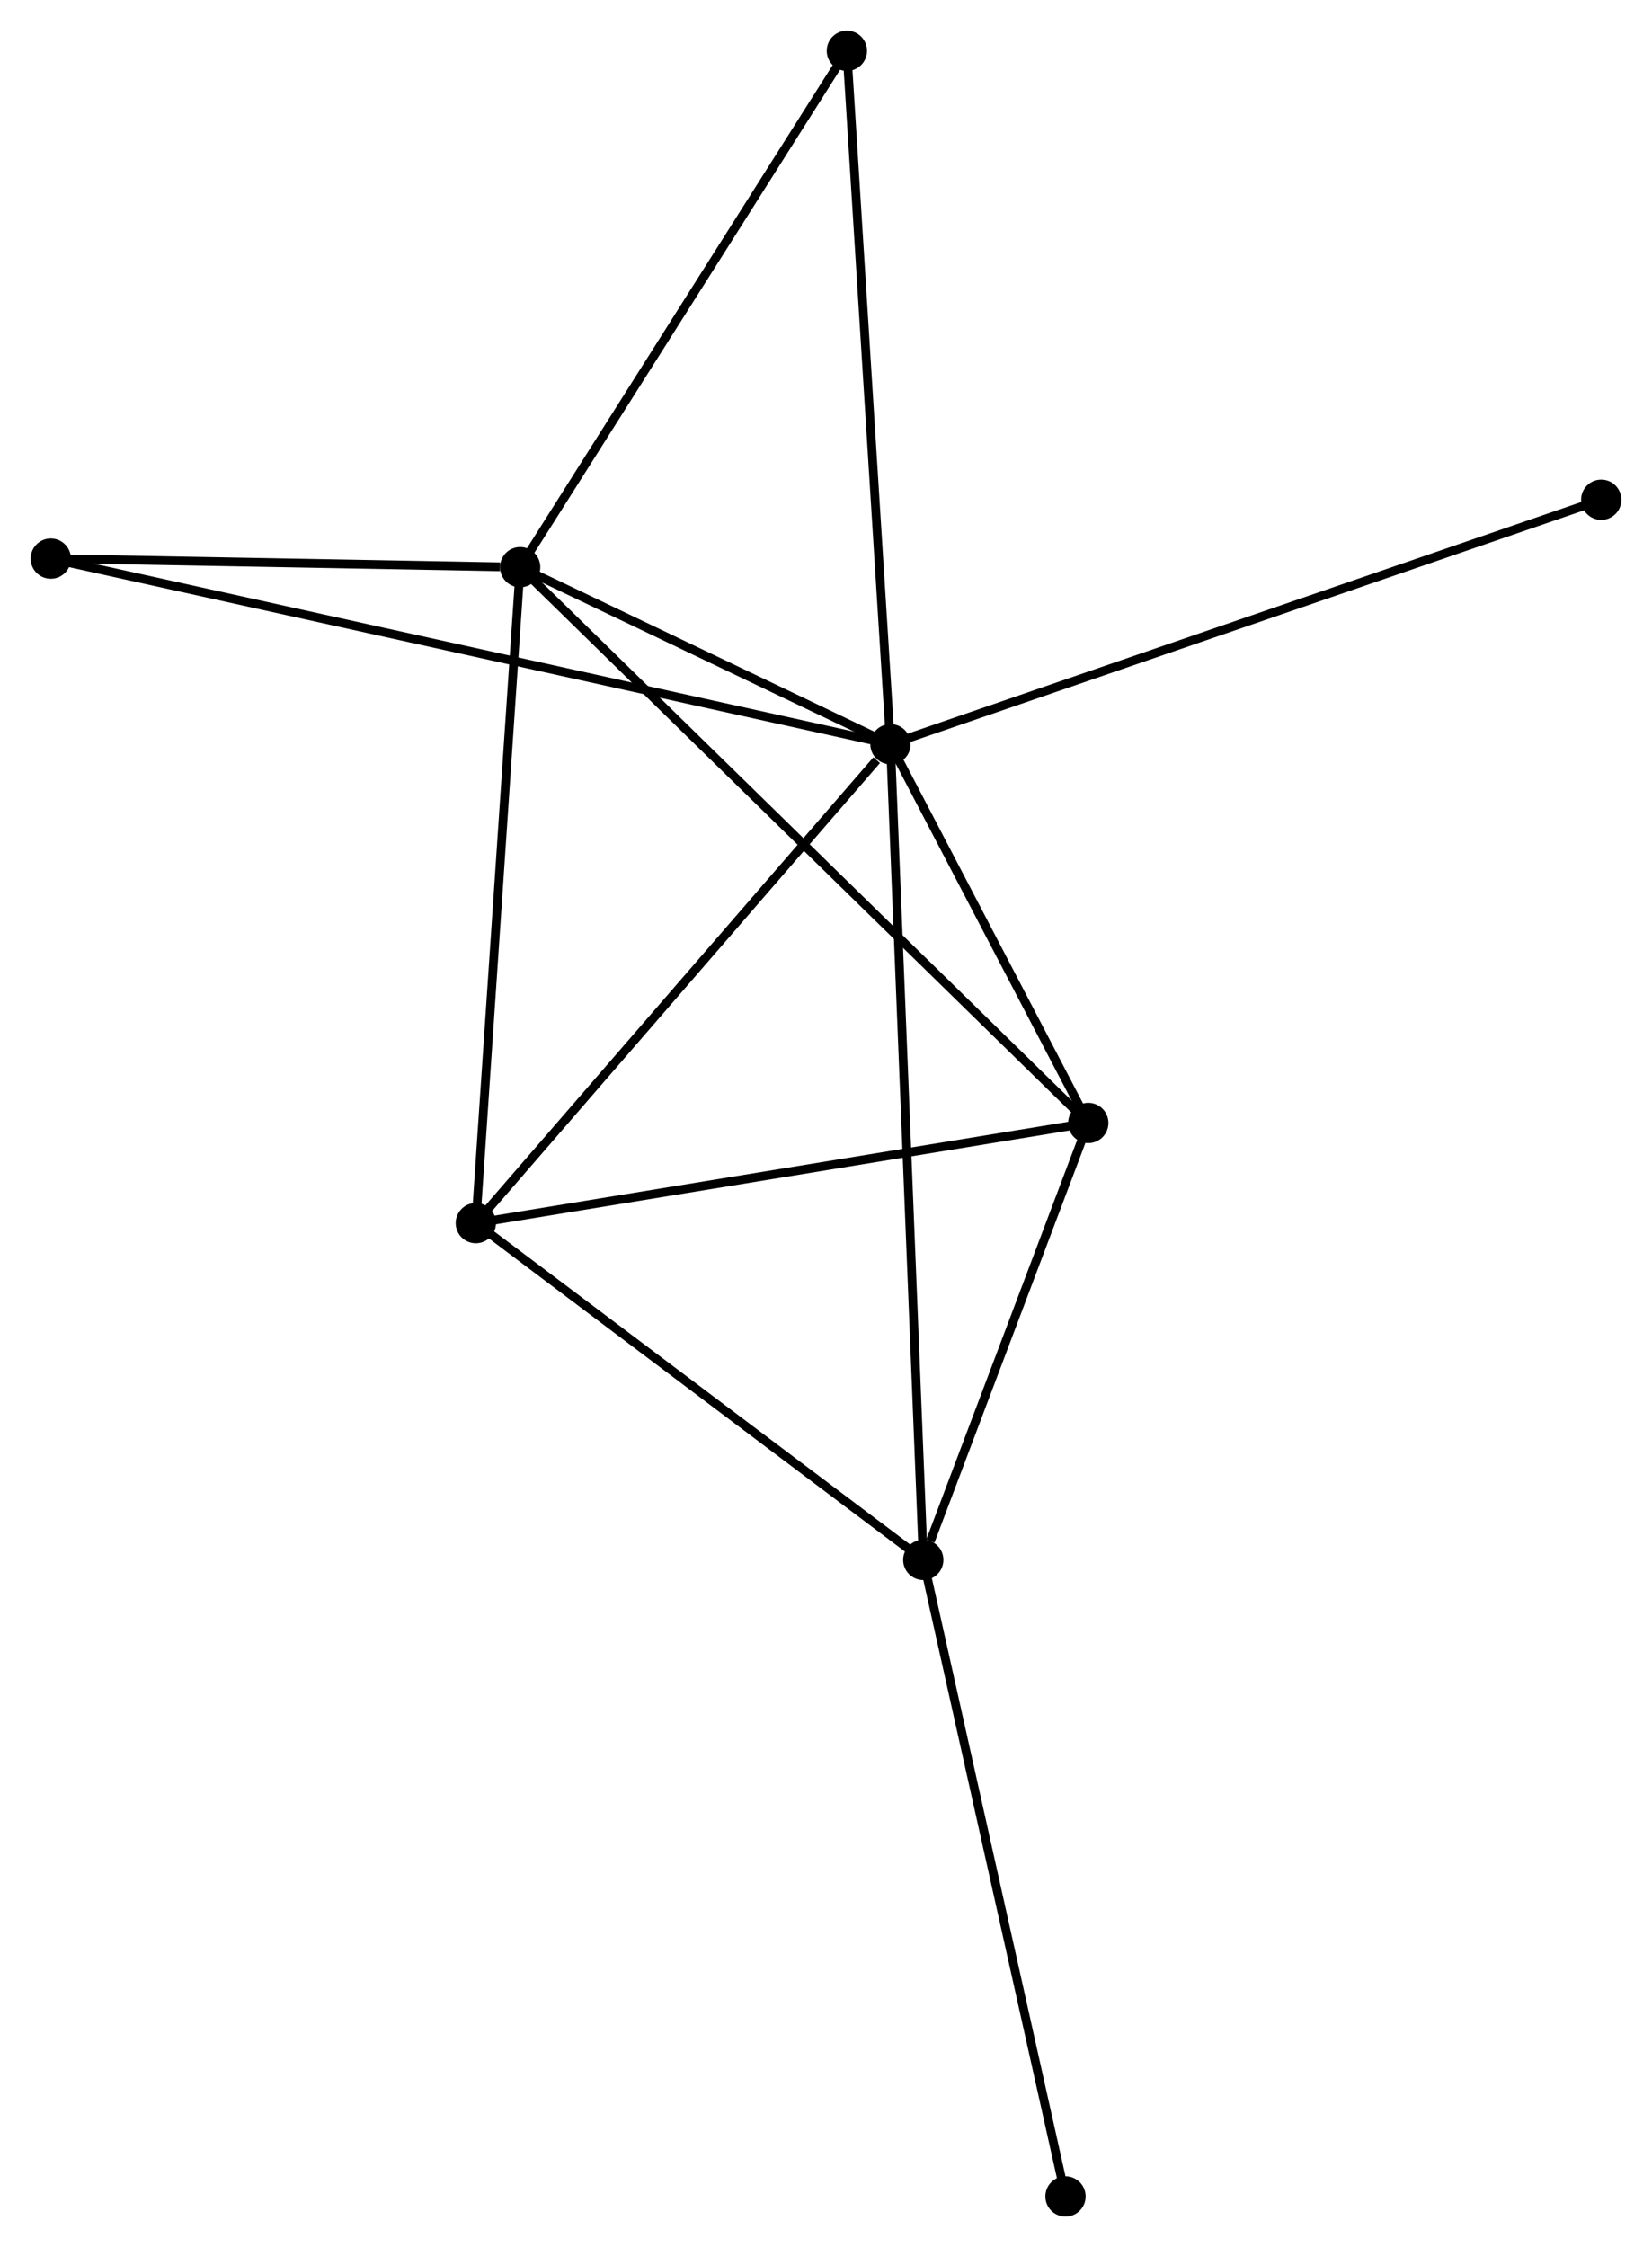 <?xml version="1.0" encoding="UTF-8" standalone="no"?>
<!DOCTYPE svg PUBLIC "-//W3C//DTD SVG 1.1//EN"
 "http://www.w3.org/Graphics/SVG/1.1/DTD/svg11.dtd">
<!-- Generated by graphviz version 2.36.0 (20140111.2315)
 -->
<!-- Title: %3 Pages: 1 -->
<svg width="189pt" height="257pt"
 viewBox="0.00 0.00 188.68 256.56" xmlns="http://www.w3.org/2000/svg" xmlns:xlink="http://www.w3.org/1999/xlink">
<g id="graph0" class="graph" transform="scale(1 1) rotate(0) translate(4 252.555)">
<title>%3</title>
<!-- 0 -->
<g id="node1" class="node"><title>0</title>
<ellipse fill="black" stroke="black" cx="97.704" cy="-167.593" rx="1.8" ry="1.8"/>
</g>
<!-- 1 -->
<g id="node2" class="node"><title>1</title>
<ellipse fill="black" stroke="black" cx="55.407" cy="-187.805" rx="1.8" ry="1.8"/>
</g>
<!-- 0&#45;&#45;1 -->
<g id="edge1" class="edge"><title>0&#45;&#45;1</title>
<path fill="none" stroke="black" d="M95.887,-168.462C88.929,-171.786 64.035,-183.682 57.171,-186.962"/>
</g>
<!-- 2 -->
<g id="node3" class="node"><title>2</title>
<ellipse fill="black" stroke="black" cx="101.451" cy="-74.471" rx="1.8" ry="1.8"/>
</g>
<!-- 0&#45;&#45;2 -->
<g id="edge2" class="edge"><title>0&#45;&#45;2</title>
<path fill="none" stroke="black" d="M97.782,-165.648C98.27,-153.529 100.887,-88.493 101.374,-76.405"/>
</g>
<!-- 3 -->
<g id="node4" class="node"><title>3</title>
<ellipse fill="black" stroke="black" cx="50.347" cy="-112.919" rx="1.8" ry="1.8"/>
</g>
<!-- 0&#45;&#45;3 -->
<g id="edge3" class="edge"><title>0&#45;&#45;3</title>
<path fill="none" stroke="black" d="M96.129,-165.774C88.81,-157.325 58.214,-122.001 51.608,-114.374"/>
</g>
<!-- 4 -->
<g id="node5" class="node"><title>4</title>
<ellipse fill="black" stroke="black" cx="120.296" cy="-124.354" rx="1.8" ry="1.8"/>
</g>
<!-- 0&#45;&#45;4 -->
<g id="edge4" class="edge"><title>0&#45;&#45;4</title>
<path fill="none" stroke="black" d="M98.675,-165.735C102.391,-158.623 115.688,-133.174 119.354,-126.157"/>
</g>
<!-- 5 -->
<g id="node6" class="node"><title>5</title>
<ellipse fill="black" stroke="black" cx="92.725" cy="-246.755" rx="1.8" ry="1.8"/>
</g>
<!-- 0&#45;&#45;5 -->
<g id="edge5" class="edge"><title>0&#45;&#45;5</title>
<path fill="none" stroke="black" d="M97.581,-169.55C96.892,-180.502 93.521,-234.094 92.843,-244.867"/>
</g>
<!-- 6 -->
<g id="node7" class="node"><title>6</title>
<ellipse fill="black" stroke="black" cx="1.8" cy="-188.782" rx="1.8" ry="1.8"/>
</g>
<!-- 0&#45;&#45;6 -->
<g id="edge6" class="edge"><title>0&#45;&#45;6</title>
<path fill="none" stroke="black" d="M95.701,-168.036C83.22,-170.793 16.241,-185.592 3.792,-188.342"/>
</g>
<!-- 7 -->
<g id="node8" class="node"><title>7</title>
<ellipse fill="black" stroke="black" cx="178.881" cy="-195.501" rx="1.8" ry="1.8"/>
</g>
<!-- 0&#45;&#45;7 -->
<g id="edge7" class="edge"><title>0&#45;&#45;7</title>
<path fill="none" stroke="black" d="M99.711,-168.283C110.942,-172.144 165.898,-191.038 176.945,-194.835"/>
</g>
<!-- 1&#45;&#45;3 -->
<g id="edge8" class="edge"><title>1&#45;&#45;3</title>
<path fill="none" stroke="black" d="M55.282,-185.953C54.588,-175.683 51.216,-125.775 50.487,-114.981"/>
</g>
<!-- 1&#45;&#45;4 -->
<g id="edge9" class="edge"><title>1&#45;&#45;4</title>
<path fill="none" stroke="black" d="M57.011,-186.236C66.067,-177.381 110.684,-133.753 118.97,-125.651"/>
</g>
<!-- 1&#45;&#45;5 -->
<g id="edge10" class="edge"><title>1&#45;&#45;5</title>
<path fill="none" stroke="black" d="M56.484,-189.505C61.933,-198.114 86.422,-236.8 91.714,-245.159"/>
</g>
<!-- 1&#45;&#45;6 -->
<g id="edge11" class="edge"><title>1&#45;&#45;6</title>
<path fill="none" stroke="black" d="M53.104,-187.847C44.286,-188.007 12.735,-188.583 4.035,-188.742"/>
</g>
<!-- 2&#45;&#45;3 -->
<g id="edge12" class="edge"><title>2&#45;&#45;3</title>
<path fill="none" stroke="black" d="M99.751,-75.75C91.992,-81.587 59.987,-105.667 52.107,-111.596"/>
</g>
<!-- 2&#45;&#45;4 -->
<g id="edge13" class="edge"><title>2&#45;&#45;4</title>
<path fill="none" stroke="black" d="M102.261,-76.614C105.361,-84.819 116.452,-114.179 119.51,-122.275"/>
</g>
<!-- 8 -->
<g id="node9" class="node"><title>8</title>
<ellipse fill="black" stroke="black" cx="117.694" cy="-1.8" rx="1.8" ry="1.8"/>
</g>
<!-- 2&#45;&#45;8 -->
<g id="edge14" class="edge"><title>2&#45;&#45;8</title>
<path fill="none" stroke="black" d="M101.853,-72.674C104.081,-62.708 114.905,-14.276 117.246,-3.8"/>
</g>
<!-- 3&#45;&#45;4 -->
<g id="edge15" class="edge"><title>3&#45;&#45;4</title>
<path fill="none" stroke="black" d="M52.365,-113.249C62.58,-114.919 108.483,-122.423 118.402,-124.045"/>
</g>
</g>
</svg>
